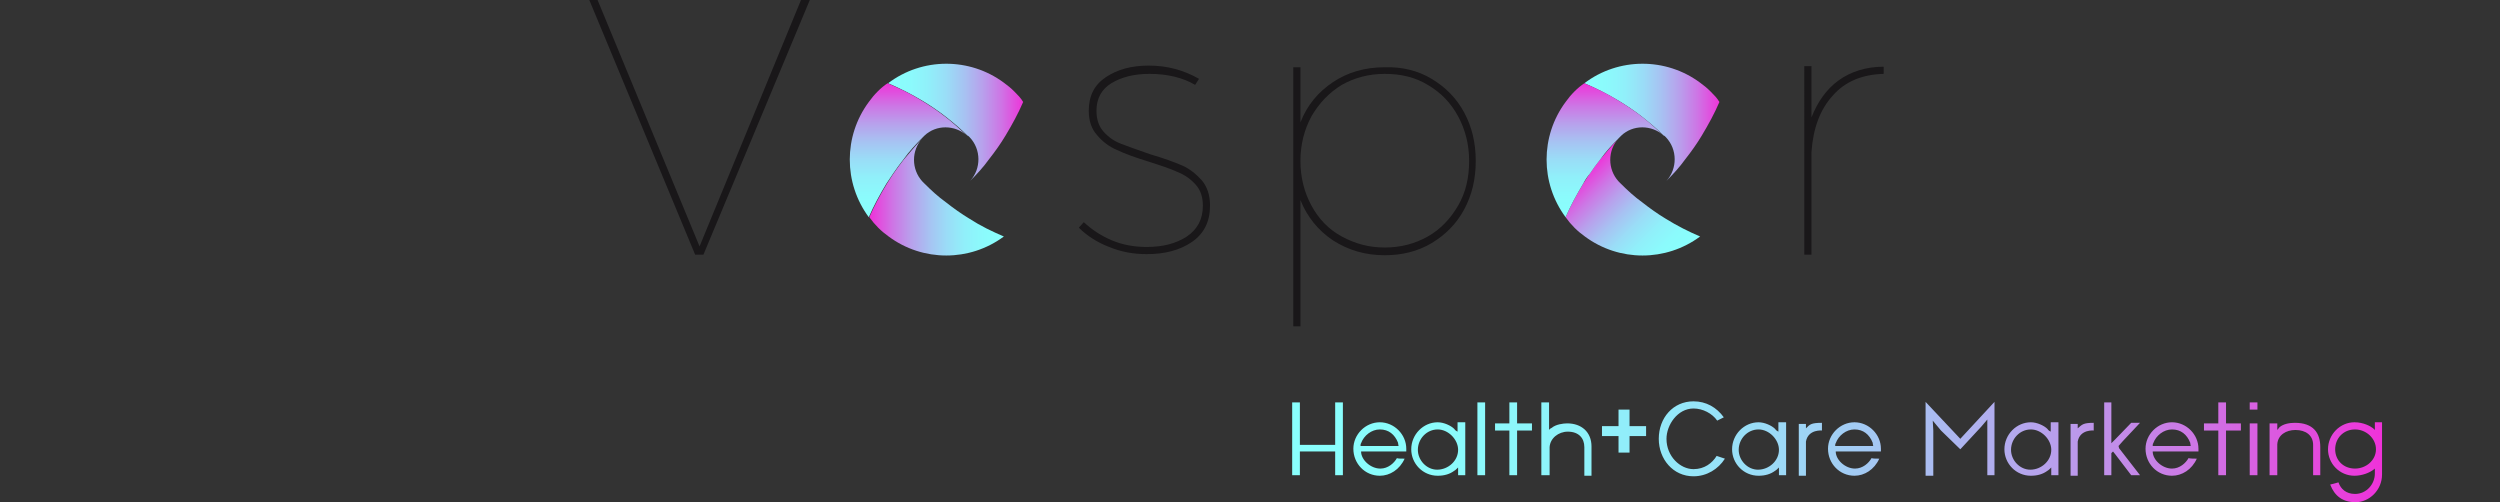 <?xml version="1.0" encoding="utf-8"?>
<!-- Generator: Adobe Illustrator 20.1.0, SVG Export Plug-In . SVG Version: 6.00 Build 0)  -->
<svg version="1.1" id="Layer_1" xmlns="http://www.w3.org/2000/svg" xmlns:xlink="http://www.w3.org/1999/xlink" x="0px" y="0px"
	 viewBox="0 0 453.5 91.1" style="enable-background:new 0 0 453.5 91.1;" xml:space="preserve">
<rect x="0" y="0" width="453.5" height="91.1" fill="#333333" stroke="none"/>
<style type="text/css">
	.st0{fill:#191719;stroke:#191719;stroke-width:0.5;stroke-miterlimit:10;}
	.st1{fill:url(#SVGID_1_);}
	.st2{fill:none;}
	.st3{fill:url(#SVGID_2_);}
	.st4{fill:url(#SVGID_3_);}
	.st5{fill:url(#SVGID_4_);}
	.st6{fill:url(#SVGID_5_);}
	.st7{fill:url(#SVGID_6_);}
	.st8{fill:url(#SVGID_7_);}

	#Vspr {
		stroke-dasharray: 500;
    stroke-dashoffset: 500;
    -webkit-animation: dash 2.4s linear forwards;
    -o-animation: dash 2.4s linear forwards;
    -moz-animation: dash 2.4s linear forwards;
    animation: dash 2.4s linear forwards, FillIn 2.1s ease-in;
	}
	#loveKnot,
	#loveKnot2,
	#tagLine {
		animation: FillIn 2.1s ease-out;
	}
	@-webkit-keyframes dash {

    to {
      stroke-dashoffset: 0;
    }
  }
  @keyframes FillIn {
	  0% { fill-opacity: 0; }
	  80% { fill-opacity: 0; }
	  90% { fill-opacity: .1; }
	  100% { fill-opacity: 1; }
	}
</style>
<g id="Vspr">
	<path id="V" class="st0" d="M106.9,0h1.5l18.5,44.7L145.3,0h1.6l-19.3,46.2h-1.5L106.9,0z"/>
	<path id="s" class="st0" d="M208.5,13.4c-2.8,0-5.1,0.6-6.9,1.7c-1.8,1.1-2.7,2.8-2.7,5c0,1.5,0.4,2.8,1.3,3.8
		c0.9,1,1.9,1.7,3.2,2.2s3,1.1,5.3,1.9c2.4,0.7,4.3,1.4,5.7,2s2.6,1.6,3.6,2.7c1,1.2,1.5,2.7,1.5,4.6c0,2.9-1.1,5.1-3.3,6.6
		s-4.9,2.2-8.2,2.2c-2.4,0-4.6-0.4-6.8-1.3c-2.1-0.8-4-2-5.5-3.5l0.9-1c1.5,1.4,3.2,2.5,5.1,3.3c1.9,0.8,4,1.2,6.3,1.2
		c2.9,0,5.3-0.6,7.3-1.9c1.9-1.3,2.9-3.1,2.9-5.6c0-1.5-0.4-2.8-1.3-3.8c-0.9-1-2-1.8-3.3-2.3c-1.3-0.6-3.1-1.2-5.3-1.9
		c-2.3-0.7-4.2-1.4-5.7-2.1c-1.4-0.6-2.6-1.5-3.6-2.7c-1-1.1-1.5-2.6-1.5-4.4c0-2.7,1-4.7,3.1-6.1s4.6-2.1,7.8-2.1
		c3.3,0,6.3,0.8,9.1,2.4l-0.7,1.1C214.6,14.1,211.8,13.4,208.5,13.4z"/>
	<path id="p" class="st0" d="M259.7,14.3c2.5,1.5,4.5,3.5,5.9,6.1c1.4,2.6,2.1,5.5,2.1,8.8s-0.7,6.2-2.1,8.8s-3.4,4.6-5.9,6.1
		s-5.4,2.2-8.5,2.2c-3.5,0-6.6-0.9-9.4-2.7c-2.7-1.8-4.7-4.3-5.9-7.3v22.9h-1.3v-47h1.3v10c1.2-3.1,3.2-5.5,5.9-7.3s5.8-2.7,9.4-2.7
		C254.3,12.1,257.2,12.8,259.7,14.3z M259,42.9c2.3-1.3,4.1-3.2,5.5-5.6s2-5.1,2-8.1s-0.7-5.7-2-8.1c-1.3-2.4-3.1-4.3-5.5-5.7
		c-2.3-1.4-4.9-2-7.8-2c-2.9,0-5.5,0.7-7.8,2c-2.3,1.4-4.1,3.3-5.5,5.7c-1.3,2.4-2,5.1-2,8.1s0.7,5.7,2,8.1s3.1,4.3,5.5,5.6
		s4.9,2,7.8,2S256.7,44.2,259,42.9z"/>
	<path id="r" class="st0" d="M333.5,14.6c2.2-1.6,5-2.5,8.2-2.5v1.3c-3.9,0.1-7,1.4-9.2,3.9c-2.3,2.5-3.6,5.9-3.9,10.3v18.6h-1.3V12
		h1.3v9.3C329.7,18.5,331.3,16.2,333.5,14.6z"/>
</g>
<g id="loveKnot">

		<linearGradient id="SVGID_1_" gradientUnits="userSpaceOnUse" x1="-455.009" y1="-954.916" x2="-437.755" y2="-937.662" gradientTransform="matrix(0.707 0.707 0.707 -0.707 1154.657 -317.74)">
		<stop  offset="0" style="stop-color:#EF32D9"/>
		<stop  offset="4.382038e-02" style="stop-color:#E644DC"/>
		<stop  offset="0.172" style="stop-color:#CD76E5"/>
		<stop  offset="0.304" style="stop-color:#B8A0EC"/>
		<stop  offset="0.438" style="stop-color:#A7C2F2"/>
		<stop  offset="0.573" style="stop-color:#9ADDF7"/>
		<stop  offset="0.71" style="stop-color:#90F0FA"/>
		<stop  offset="0.85" style="stop-color:#8BFBFC"/>
		<stop  offset="1" style="stop-color:#89FFFD"/>
	</linearGradient>
	<path class="st1" d="M182.1,42.9c-6.2,4.6-14.7,4.6-20.9,0c-0.7-0.5-1.3-1-1.9-1.6c-0.6-0.6-1.1-1.2-1.6-1.9c0.9-2.1,2-4.1,3.2-6.1
		c0.4-0.6,0.7-1.1,1.1-1.7c0.6-0.9,1.3-1.8,1.9-2.6c1.1-1.3,2.2-2.6,3.4-3.9c-2,2.2-2,5.6,0,7.8c0.1,0.1,0.1,0.1,0.2,0.2
		s0.1,0.1,0.2,0.2c1.2,1.2,2.5,2.4,3.9,3.4c1.4,1.1,2.8,2.1,4.3,3C177.9,41,180,42,182.1,42.9z"/>
	<path class="st2" d="M184,41.3c-0.6,0.6-1.2,1.1-1.9,1.6c-2.1-0.9-4.1-2-6.1-3.2c-1.5-0.9-2.9-1.9-4.3-3c-1.4-1.1-2.7-2.2-3.9-3.4
		c2.2,2,5.6,2,7.8,0c0.1-0.1,0.1-0.1,0.2-0.2c0.1-0.1,0.1-0.1,0.2-0.2c1.2-1.3,2.4-2.6,3.5-3.9c1.1-1.4,2.1-2.8,3-4.3
		c1.2-2,2.3-4,3.2-6.1c4.6,6.1,4.6,14.6,0.1,20.7C185.2,39.9,184.6,40.6,184,41.3z"/>

		<linearGradient id="SVGID_2_" gradientUnits="userSpaceOnUse" x1="-444.87" y1="-925.597" x2="-462.218" y2="-942.944" gradientTransform="matrix(0.707 0.707 0.707 -0.707 1154.657 -317.74)">
		<stop  offset="0" style="stop-color:#EF32D9"/>
		<stop  offset="4.382038e-02" style="stop-color:#E644DC"/>
		<stop  offset="0.172" style="stop-color:#CD76E5"/>
		<stop  offset="0.304" style="stop-color:#B8A0EC"/>
		<stop  offset="0.438" style="stop-color:#A7C2F2"/>
		<stop  offset="0.573" style="stop-color:#9ADDF7"/>
		<stop  offset="0.71" style="stop-color:#90F0FA"/>
		<stop  offset="0.85" style="stop-color:#8BFBFC"/>
		<stop  offset="1" style="stop-color:#89FFFD"/>
	</linearGradient>
	<path class="st3" d="M176,32.8c2-2.2,2-5.7-0.1-7.9l-0.1-0.1c-0.1-0.1-0.2-0.2-0.3-0.2c-1.2-1.2-2.5-2.3-3.9-3.4
		c-1.4-1.1-2.9-2.1-4.4-3c-2-1.2-4-2.2-6.1-3.1c6.2-4.7,14.8-4.7,21-0.1c0.7,0.5,1.3,1,1.9,1.6c0.6,0.6,1.2,1.2,1.6,1.9
		c-0.9,2.1-2,4.1-3.2,6.1c-0.9,1.5-1.9,2.9-3,4.3C178.4,30.3,177.2,31.6,176,32.8z"/>

		<linearGradient id="SVGID_3_" gradientUnits="userSpaceOnUse" x1="-464.629" y1="-935.289" x2="-447.447" y2="-952.472" gradientTransform="matrix(0.707 0.707 0.707 -0.707 1154.657 -317.74)">
		<stop  offset="0" style="stop-color:#EF32D9"/>
		<stop  offset="4.382038e-02" style="stop-color:#E644DC"/>
		<stop  offset="0.172" style="stop-color:#CD76E5"/>
		<stop  offset="0.304" style="stop-color:#B8A0EC"/>
		<stop  offset="0.438" style="stop-color:#A7C2F2"/>
		<stop  offset="0.573" style="stop-color:#9ADDF7"/>
		<stop  offset="0.71" style="stop-color:#90F0FA"/>
		<stop  offset="0.85" style="stop-color:#8BFBFC"/>
		<stop  offset="1" style="stop-color:#89FFFD"/>
	</linearGradient>
	<path class="st4" d="M160.8,33.3c-1.2,2-2.3,4-3.2,6.1c-4.6-6.2-4.6-14.7,0-20.9c0.5-0.7,1-1.3,1.6-1.9c0.6-0.6,1.2-1.1,1.8-1.5
		c2.1,0.9,4.2,1.9,6.1,3.1c1.5,0.9,3,1.9,4.4,3c1.3,1,2.6,2.2,3.9,3.4c-2.2-2-5.6-2-7.7,0c-0.1,0.1-0.1,0.1-0.2,0.2
		c-0.1,0.1-0.1,0.1-0.2,0.2c-1.2,1.2-2.4,2.5-3.4,3.9c-0.7,0.9-1.3,1.7-1.9,2.6C161.6,32.1,161.2,32.7,160.8,33.3z"/>
</g>
<g id="loveKnot2">

		<linearGradient id="SVGID_4_" gradientUnits="userSpaceOnUse" x1="-366.438" y1="-859.848" x2="-343.386" y2="-859.848" gradientTransform="matrix(0.707 0.707 0.707 -0.707 1154.657 -317.74)">
		<stop  offset="0" style="stop-color:#EF32D9"/>
		<stop  offset="4.382038e-02" style="stop-color:#E644DC"/>
		<stop  offset="0.172" style="stop-color:#CD76E5"/>
		<stop  offset="0.304" style="stop-color:#B8A0EC"/>
		<stop  offset="0.438" style="stop-color:#A7C2F2"/>
		<stop  offset="0.573" style="stop-color:#9ADDF7"/>
		<stop  offset="0.71" style="stop-color:#90F0FA"/>
		<stop  offset="0.85" style="stop-color:#8BFBFC"/>
		<stop  offset="1" style="stop-color:#89FFFD"/>
	</linearGradient>
	<path class="st5" d="M308.4,42.9c-6.2,4.6-14.7,4.6-20.9,0c-0.7-0.5-1.3-1-1.9-1.6s-1.1-1.2-1.6-1.9c0.9-2.1,2-4.1,3.2-6.1
		c0.4-0.6,0.7-1.1,1.1-1.7c0.6-0.9,1.3-1.8,1.9-2.6c1.1-1.3,2.2-2.6,3.4-3.9c-2,2.2-2,5.6,0,7.8c0.1,0.1,0.1,0.1,0.2,0.2
		s0.1,0.1,0.2,0.2c1.2,1.2,2.5,2.4,3.9,3.4c1.4,1.1,2.8,2.1,4.3,3C304.3,41,306.3,42,308.4,42.9z"/>
	<path class="st2" d="M310.3,41.3c-0.6,0.6-1.2,1.1-1.9,1.6c-2.1-0.9-4.1-2-6.1-3.2c-1.5-0.9-2.9-1.9-4.3-3s-2.7-2.2-3.9-3.4
		c2.2,2,5.6,2,7.8,0c0.1-0.1,0.1-0.1,0.2-0.2s0.1-0.1,0.2-0.2c1.2-1.3,2.4-2.6,3.5-3.9c1.1-1.4,2.1-2.8,3-4.3c1.2-2,2.3-4,3.2-6.1
		c4.6,6.1,4.6,14.6,0.1,20.7C311.5,39.9,310.9,40.6,310.3,41.3z"/>

		<linearGradient id="SVGID_5_" gradientUnits="userSpaceOnUse" x1="-355.532" y1="-836.258" x2="-372.88" y2="-853.606" gradientTransform="matrix(0.707 0.707 0.707 -0.707 1154.657 -317.74)">
		<stop  offset="0" style="stop-color:#EF32D9"/>
		<stop  offset="4.382038e-02" style="stop-color:#E644DC"/>
		<stop  offset="0.172" style="stop-color:#CD76E5"/>
		<stop  offset="0.304" style="stop-color:#B8A0EC"/>
		<stop  offset="0.438" style="stop-color:#A7C2F2"/>
		<stop  offset="0.573" style="stop-color:#9ADDF7"/>
		<stop  offset="0.71" style="stop-color:#90F0FA"/>
		<stop  offset="0.85" style="stop-color:#8BFBFC"/>
		<stop  offset="1" style="stop-color:#89FFFD"/>
	</linearGradient>
	<path class="st6" d="M302.3,32.8c2-2.2,2-5.7-0.1-7.9l-0.1-0.1c-0.1-0.1-0.2-0.2-0.3-0.2c-1.2-1.2-2.5-2.3-3.9-3.4
		c-1.4-1.1-2.9-2.1-4.4-3c-2-1.2-4-2.2-6.1-3.1c6.2-4.7,14.8-4.7,21-0.1c0.7,0.5,1.3,1,1.9,1.6s1.2,1.2,1.6,1.9
		c-0.9,2.1-2,4.1-3.2,6.1c-0.9,1.5-1.9,2.9-3,4.3C304.7,30.3,303.5,31.6,302.3,32.8z"/>

		<linearGradient id="SVGID_6_" gradientUnits="userSpaceOnUse" x1="-375.25" y1="-845.91" x2="-358.067" y2="-863.093" gradientTransform="matrix(0.707 0.707 0.707 -0.707 1154.657 -317.74)">
		<stop  offset="0" style="stop-color:#EF32D9"/>
		<stop  offset="4.382038e-02" style="stop-color:#E644DC"/>
		<stop  offset="0.172" style="stop-color:#CD76E5"/>
		<stop  offset="0.304" style="stop-color:#B8A0EC"/>
		<stop  offset="0.438" style="stop-color:#A7C2F2"/>
		<stop  offset="0.573" style="stop-color:#9ADDF7"/>
		<stop  offset="0.71" style="stop-color:#90F0FA"/>
		<stop  offset="0.85" style="stop-color:#8BFBFC"/>
		<stop  offset="1" style="stop-color:#89FFFD"/>
	</linearGradient>
	<path class="st7" d="M287.2,33.3c-1.2,2-2.3,4-3.2,6.1c-4.6-6.2-4.6-14.7,0-20.9c0.5-0.7,1-1.3,1.6-1.9c0.6-0.6,1.2-1.1,1.8-1.5
		c2.1,0.9,4.2,1.9,6.1,3.1c1.5,0.9,3,1.9,4.4,3c1.3,1,2.6,2.2,3.9,3.4c-2.2-2-5.6-2-7.7,0c-0.1,0.1-0.1,0.1-0.2,0.2
		c-0.1,0.1-0.1,0.1-0.2,0.2c-1.2,1.2-2.4,2.5-3.4,3.9c-0.7,0.9-1.3,1.7-1.9,2.6C287.9,32.1,287.5,32.7,287.2,33.3z"/>
</g>
<g id="tagLine">

		<linearGradient id="SVGID_7_" gradientUnits="userSpaceOnUse" x1="234.4" y1="-537.55" x2="432.1" y2="-537.55" gradientTransform="matrix(1 0 0 -1 0 -455.6)">
		<stop  offset="0" style="stop-color:#89FFFD"/>
		<stop  offset="0.15" style="stop-color:#8BFBFC"/>
		<stop  offset="0.29" style="stop-color:#90F0FA"/>
		<stop  offset="0.427" style="stop-color:#9ADDF7"/>
		<stop  offset="0.562" style="stop-color:#A7C2F2"/>
		<stop  offset="0.696" style="stop-color:#B8A0EC"/>
		<stop  offset="0.828" style="stop-color:#CD76E5"/>
		<stop  offset="0.956" style="stop-color:#E644DC"/>
		<stop  offset="1" style="stop-color:#EF32D9"/>
	</linearGradient>
	<path class="st8" d="M243.6,73v13.2h-1.4v-4.3h-6.4v4.3h-1.4V73h1.4v7.7h6.4V73H243.6z M254.8,83.2c-0.9,2-2.7,3.1-4.5,3.1
		c-2.7,0-4.8-2.2-4.8-4.9c0-2.6,2.2-4.8,4.8-4.8s4.8,2.2,4.8,4.8c0,0.2,0,0.4,0,0.5h-1.7h-0.9h-5.6c0,1.5,1.7,3.1,3.5,3.1
		c1.4,0,2.5-1,3-1.9C253.5,83.2,254.3,83.2,254.8,83.2z M246.8,80.9h0.3h6h0.6c0-0.1-0.1-0.4-0.1-0.6c-0.6-1.5-1.7-2.4-3.3-2.4
		c-1.5,0-2.9,1.1-3.4,2.5C246.8,80.5,246.8,80.8,246.8,80.9z M265.8,76.8v9.4h-1.3v-1v-0.4c-0.2,0.2-0.5,0.5-0.7,0.6
		c-0.8,0.6-1.8,0.9-3,0.9c-2.7,0-4.8-2.2-4.8-4.8c0-2.7,2.2-4.9,4.8-4.9c1.1,0,2.4,0.6,3,1.2c0.2,0.3,0.4,0.4,0.6,0.5v-0.6v-1.1h1.4
		V76.8z M264.5,81.6c0-1.9-1.8-3.7-3.7-3.7c-2,0-3.6,1.7-3.6,3.7c0,1.9,1.6,3.6,3.5,3.6C262.7,85.2,264.5,83.6,264.5,81.6z
		 M269.4,86.2H268V73h1.4V86.2z M277.9,78.1h-2.7v8.1h-1.4v-8.1h-2.6v-1.3h2.6V73h1.4v3.8h2.7V78.1z M281,86.2h-1.4V73h1.4v4.4V78
		c0.1-0.2,0.3-0.3,0.5-0.4c0.7-0.6,2-0.8,2.8-0.8c2.5,0,4.4,1.5,4.4,4.2v5.3h-1.3v-1.1v-4.1c0-1.6-1-2.8-3-2.8
		c-1.7,0-3.2,1.2-3.3,2.8v5.1H281z M293.6,74.3h2v3h3v1.8h-3v3h-2v-3h-3v-1.8h3V74.3z M312.9,83.2c-1.2,1.9-3.3,3.2-5.7,3.2
		c-3.7,0-6.3-3.1-6.3-6.8c0-3.8,2.6-6.8,6.3-6.8c2.3,0,4.2,1.1,5.5,2.9l-1.2,0.6c-0.9-1.3-2.6-2.2-4.3-2.2c-2.9,0-4.9,3-4.9,5.5
		c0,3.2,2.5,5.5,4.9,5.5c2,0,3.4-1.1,4.2-2.4L312.9,83.2z M324,76.8v9.4h-1.3v-1v-0.4c-0.2,0.2-0.5,0.5-0.7,0.6
		c-0.8,0.6-1.8,0.9-3,0.9c-2.7,0-4.8-2.2-4.8-4.8c0-2.7,2.2-4.9,4.8-4.9c1.1,0,2.4,0.6,3,1.2c0.2,0.3,0.4,0.4,0.6,0.5v-0.6v-1.1h1.4
		V76.8z M322.7,81.6c0-1.9-1.8-3.7-3.7-3.7c-2,0-3.6,1.7-3.6,3.7c0,1.9,1.6,3.6,3.5,3.6C320.9,85.2,322.7,83.6,322.7,81.6z
		 M330.5,76.7c0,0.9,0,1.4,0,1.4c0.1,0-2.5-0.3-2.9,2v6.2h-1.3v-9.4h1.3v0.8C328.3,77,328.5,76.7,330.5,76.7z M340.9,83.2
		c-0.9,2-2.7,3.1-4.5,3.1c-2.7,0-4.8-2.2-4.8-4.9c0-2.6,2.2-4.8,4.8-4.8c2.6,0,4.8,2.2,4.8,4.8c0,0.2,0,0.4,0,0.5h-1.7h-0.9H333
		c0,1.5,1.7,3.1,3.5,3.1c1.4,0,2.5-1,3-1.9C339.7,83.2,340.4,83.2,340.9,83.2z M332.9,80.9h0.3h6h0.6c0-0.1-0.1-0.4-0.1-0.6
		c-0.6-1.5-1.7-2.4-3.3-2.4c-1.5,0-2.9,1.1-3.4,2.5C332.9,80.5,332.9,80.8,332.9,80.9z M361.8,86.2h-1.3V78v-1.9l-1.1,1.3l-3.8,4.1
		l-3.5-3.4l-1.5-1.8l0.1,1.8v8.2h-1.4V72.9l6.3,6.7l6.2-6.7L361.8,86.2L361.8,86.2z M373.4,76.8v9.4h-1.3v-1v-0.4
		c-0.2,0.2-0.5,0.5-0.7,0.6c-0.8,0.6-1.8,0.9-3,0.9c-2.7,0-4.8-2.2-4.8-4.8c0-2.7,2.2-4.9,4.8-4.9c1.1,0,2.4,0.6,3,1.2
		c0.2,0.3,0.4,0.4,0.6,0.5v-0.6v-1.1h1.4V76.8z M372.1,81.6c0-1.9-1.8-3.7-3.7-3.7c-2,0-3.6,1.7-3.6,3.7c0,1.9,1.6,3.6,3.5,3.6
		C370.3,85.2,372.1,83.6,372.1,81.6z M379.8,76.7c0,0.9,0,1.4,0,1.4c0.1,0-2.5-0.3-2.9,2v6.2h-1.3v-9.4h1.3v0.8
		C377.7,77,377.9,76.7,379.8,76.7z M384.4,81.3l3.8,4.9h-1.6l-2.9-3.8l-0.4-0.5l-0.2,0.2l-0.1,0.1v4h-1.3V73h1.3v6.8v0.6l0.7-0.7
		l2.9-3h1.6l-3.1,3.3l-0.8,0.9L384.4,81.3z M398.5,83.2c-0.9,2-2.7,3.1-4.5,3.1c-2.7,0-4.8-2.2-4.8-4.9c0-2.6,2.2-4.8,4.8-4.8
		c2.6,0,4.8,2.2,4.8,4.8c0,0.2,0,0.4,0,0.5H397h-0.9h-5.6c0,1.5,1.7,3.1,3.5,3.1c1.4,0,2.5-1,3-1.9C397.3,83.2,398,83.2,398.5,83.2z
		 M390.5,80.9h0.3h6h0.6c0-0.1-0.1-0.4-0.1-0.6c-0.6-1.5-1.7-2.4-3.3-2.4c-1.5,0-2.9,1.1-3.4,2.5C390.5,80.5,390.5,80.8,390.5,80.9z
		 M406.5,78.1h-2.7v8.1h-1.4v-8.1h-2.6v-1.3h2.6V73h1.4v3.8h2.7V78.1z M409.5,74.3h-1.4V73h1.4V74.3z M409.5,76.8v9.4h-1.4v-9.4
		H409.5z M413.1,86.2h-1.4v-9.4h1.4v0.7V78c0.1-0.1,0.3-0.4,0.4-0.5c0.7-0.6,1.8-0.8,2.8-0.8c3.3,0,4.6,1.8,4.6,4.4v5.1h-1.3v-1.1
		v-4.4c0-1.7-1.3-2.7-3.2-2.7c-1.7,0-3.2,0.9-3.3,2.6V86.2z M430.8,85c-0.9,0.8-2.4,1.3-3.7,1.3c-2.7,0-4.8-2.2-4.8-4.8
		c0-2.7,2.2-4.9,4.8-4.9c1.6,0,2.9,0.7,3.4,1.1c0.1,0.1,0.2,0.2,0.3,0.3v-0.4v-1h1.3v9.5c0,2.8-2.3,5-4.8,5c-2.3,0-3.8-1.1-4.6-3.2
		l1.5-0.4c0.4,1.2,1.4,2.1,3,2.1c2.1,0,3.6-1.8,3.6-3.7L430.8,85L430.8,85z M431,81.5c0-2-1.8-3.6-3.8-3.6c-2.1,0-3.6,1.6-3.6,3.6
		s1.5,3.5,3.6,3.5C429.2,85,431,83.5,431,81.5z"/>
</g>
</svg>
